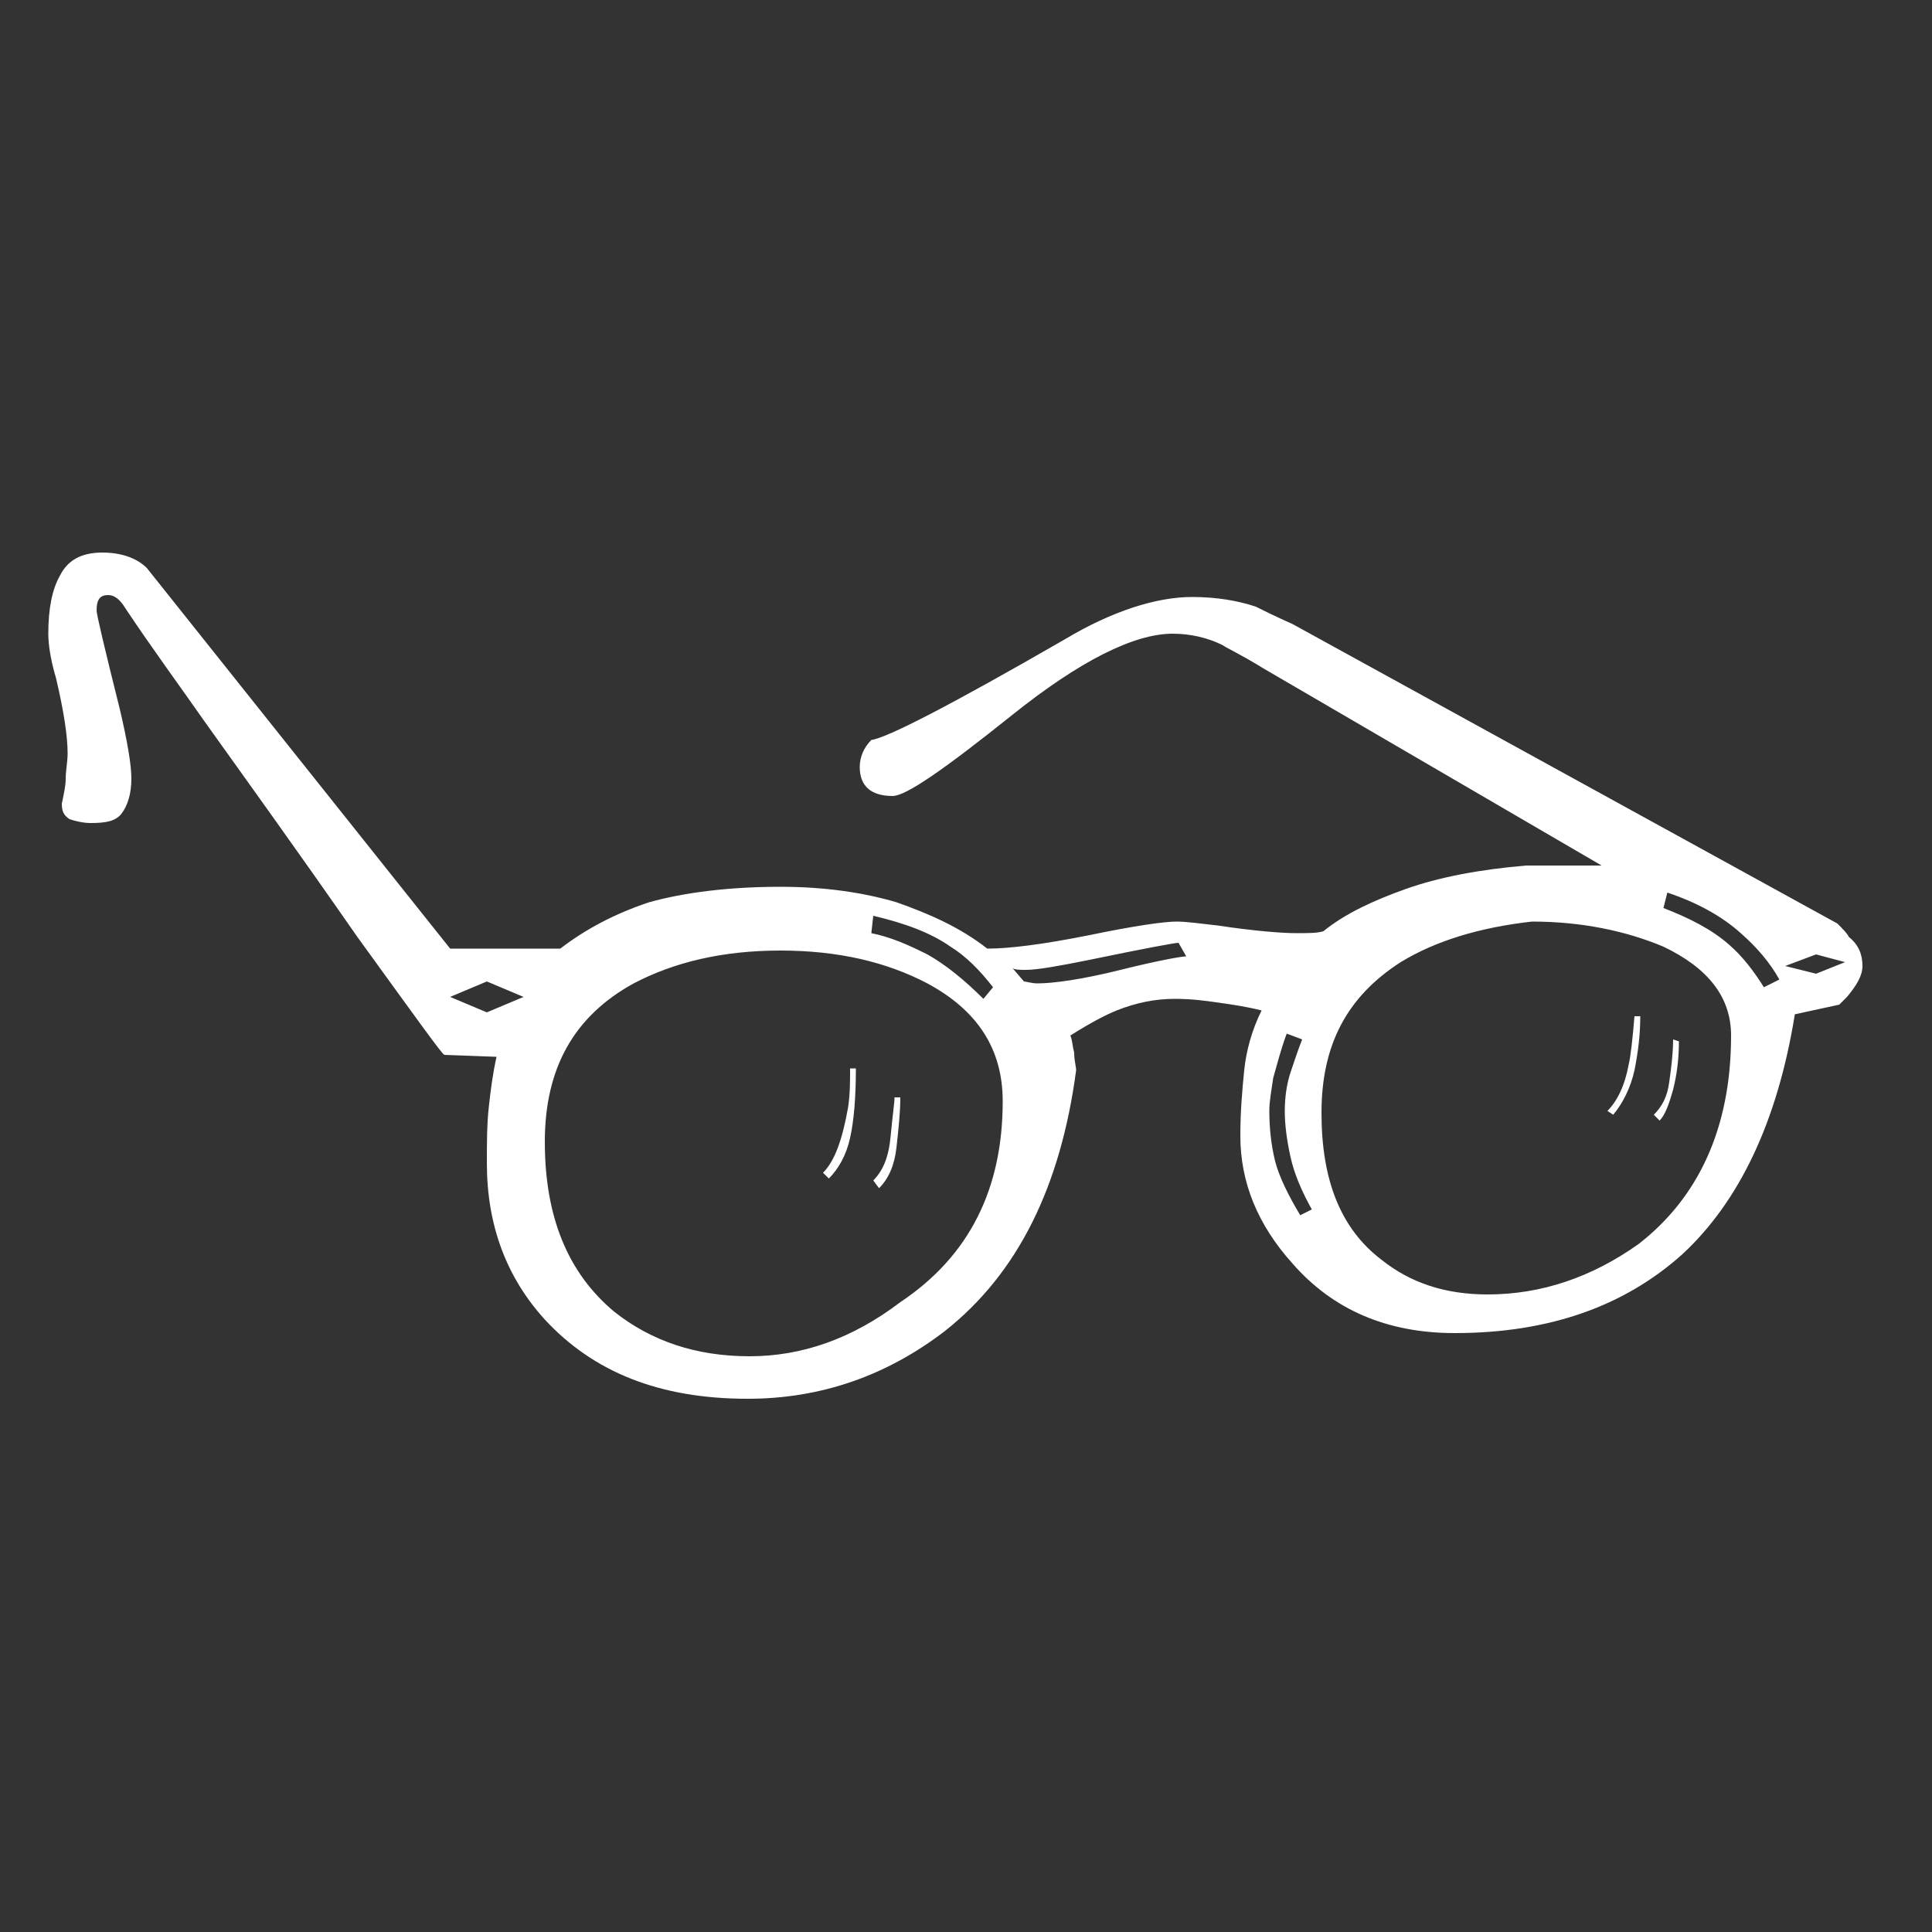 <?xml version="1.0" encoding="utf-8"?>
<!-- Generator: Adobe Illustrator 18.1.1, SVG Export Plug-In . SVG Version: 6.00 Build 0)  -->
<svg version="1.1" id="Your_Icon" xmlns="http://www.w3.org/2000/svg" xmlns:xlink="http://www.w3.org/1999/xlink" x="0px" y="0px"
	 viewBox="-269 519 100 100" enable-background="new -269 519 100 100" xml:space="preserve">
<rect x="-269" y="519" width="100" height="100" fill="#333333" stroke="none"/>
<path fill="#FFFFFF" d="M-172.6,569c0,0.5-0.3,1-0.8,1.6c-0.1,0.1-0.2,0.2-0.4,0.4l-2.3,0.5c-0.9,5.6-2.9,9.7-5.8,12.4
	c-3,2.7-6.9,4.1-11.8,4.1c-3.5,0-6.3-1.2-8.4-3.6c-1.8-2-2.7-4.2-2.7-6.6c0-1.3,0.1-2.4,0.2-3.4c0.1-1,0.4-2.1,0.9-3.1
	c-0.8-0.2-1.5-0.3-2.2-0.4c-0.7-0.1-1.4-0.2-2.3-0.2c-1,0-2,0.2-3,0.6c-0.5,0.2-1.3,0.6-2.4,1.3c0.1,0.2,0.1,0.5,0.2,0.9
	c0,0.4,0.1,0.7,0.1,0.9c-0.8,6-3,10.5-6.8,13.5c-3,2.3-6.4,3.5-10.2,3.5c-4.6,0-8-1.4-10.5-4.1c-2-2.2-3-4.9-3-8.1c0-1,0-2,0.1-2.9
	c0.1-0.9,0.2-1.7,0.4-2.6l-2.7-0.1c-0.1,0-1.6-2.1-4.5-6.1c-3.2-4.6-5.8-8.2-7.8-11c-1.4-2-2.8-3.9-4.2-6c-0.3-0.5-0.6-0.7-0.9-0.7
	c-0.4,0-0.6,0.2-0.6,0.8c0,0.2,0.4,1.9,1.2,5.1c0.4,1.7,0.6,2.9,0.6,3.6c0,0.8-0.2,1.4-0.5,1.8c-0.3,0.4-0.8,0.5-1.6,0.5
	c-0.4,0-0.8-0.1-1.1-0.2c-0.3-0.2-0.4-0.4-0.4-0.8c0.1-0.5,0.2-0.9,0.2-1.3c0-0.4,0.1-0.9,0.1-1.3c0-0.9-0.2-2.2-0.6-3.9
	c-0.3-1-0.4-1.8-0.4-2.3c0-1.3,0.2-2.3,0.6-3c0.4-0.8,1.1-1.2,2.2-1.2c1,0,1.8,0.3,2.3,0.8l15.7,19.7h5.7c1.3-1,2.8-1.8,4.6-2.4
	c1.8-0.5,4.1-0.8,6.8-0.8c2.3,0,4.3,0.3,6,0.8c1.7,0.6,3.3,1.3,4.7,2.4c1.1,0,2.8-0.2,5.3-0.7c2.4-0.5,3.9-0.7,4.5-0.7
	c0.5,0,1.2,0.1,2.1,0.2c2,0.3,3.4,0.4,4.1,0.4c0.6,0,1.1,0,1.4-0.1c1.1-0.9,2.6-1.6,4.3-2.2c1.7-0.6,3.8-1,6.2-1.2
	c0.8,0,1.6,0,2.2,0c0.6,0,1.2,0,1.7,0l-17.5-10.2c-1.3-0.8-2-1.1-2.1-1.2c-0.8-0.4-1.7-0.6-2.6-0.6c-2,0-4.8,1.4-8.3,4.2
	c-3.5,2.8-5.5,4.2-6.2,4.2c-1.1,0-1.7-0.5-1.7-1.5c0-0.5,0.2-1,0.6-1.4c0.8-0.1,4.1-1.8,10-5.2c2.5-1.5,4.8-2.2,6.6-2.2
	c1.3,0,2.4,0.2,3.3,0.5c0.4,0.2,1,0.5,1.9,0.9l28.2,15.5c0.3,0.3,0.5,0.5,0.6,0.7C-172.8,567.9-172.6,568.4-172.6,569z
	 M-241.9,570.6l-1.9-0.8l-1.9,0.8l1.9,0.8L-241.9,570.6z M-217.1,576c0-2.7-1.3-4.7-3.9-6.1c-2.1-1.1-4.6-1.7-7.6-1.7
	c-3,0-5.5,0.6-7.6,1.7c-3.1,1.7-4.6,4.4-4.6,8.2c0,3.9,1.2,6.8,3.6,8.8c1.9,1.5,4.2,2.3,7,2.3c2.7,0,5.3-0.9,7.8-2.8
	C-218.8,584-217.1,580.5-217.1,576z M-224.7,574.3c0,1.5-0.1,2.7-0.3,3.6c-0.2,0.9-0.6,1.6-1.1,2.1l-0.3-0.3c0.6-0.6,1-1.7,1.3-3.4
	c0.1-0.7,0.1-1.3,0.1-2L-224.7,574.3z M-217.6,570.1c-0.7-0.9-1.4-1.6-2.2-2.1c-1-0.7-2.3-1.2-4-1.6l-0.1,0.9c1,0.2,1.9,0.6,2.9,1.1
	c0.9,0.5,1.9,1.3,2.9,2.3L-217.6,570.1z M-222.4,575.8c0,0.8-0.1,1.7-0.2,2.6c-0.1,0.9-0.4,1.6-0.9,2.1l-0.3-0.4
	c0.5-0.5,0.8-1.2,0.9-2.3c0.1-1.1,0.2-1.7,0.2-2L-222.4,575.8L-222.4,575.8z M-207.6,568.5l-0.4-0.7c-0.2,0-1.8,0.3-4.7,0.9
	c-1.5,0.3-2.6,0.5-3.2,0.5c-0.3,0-0.6,0-0.7-0.1l0.6,0.7c0.1,0,0.4,0.1,0.7,0.1c0.8,0,2.3-0.2,4.3-0.7
	C-209,568.7-207.8,568.5-207.6,568.5z M-201.1,581.6c-0.5-0.9-0.9-1.8-1.1-2.7c-0.2-0.9-0.3-1.7-0.3-2.4c0-0.7,0.1-1.4,0.3-2
	c0.2-0.6,0.4-1.2,0.6-1.7l-0.8-0.3c-0.3,0.8-0.5,1.6-0.7,2.3c-0.1,0.7-0.2,1.2-0.2,1.7c0,0.9,0.1,1.8,0.3,2.6
	c0.2,0.8,0.7,1.8,1.3,2.8L-201.1,581.6z M-179.4,572.6c0-2-1.2-3.5-3.5-4.6c-1.9-0.8-4.2-1.3-6.8-1.3c-2.7,0.3-5,1-6.8,2.1
	c-2.8,1.8-4.1,4.3-4.1,7.8c0,3.5,1,6,3.1,7.6c1.5,1.2,3.3,1.8,5.5,1.8c2.8,0,5.4-0.9,7.8-2.6C-181.1,581-179.4,577.4-179.4,572.6z
	 M-184.1,571.6c0,0.9-0.1,1.8-0.3,2.8c-0.2,0.9-0.6,1.7-1.1,2.3l-0.3-0.2c0.5-0.5,0.9-1.3,1.1-2.4c0.1-0.4,0.2-1.3,0.3-2.5H-184.1z
	 M-182.1,572.9c0,0.9-0.1,1.7-0.3,2.5c-0.2,0.7-0.4,1.3-0.7,1.6l-0.3-0.3c0.4-0.4,0.7-0.9,0.8-1.7c0.1-0.7,0.2-1.5,0.2-2.2
	L-182.1,572.9L-182.1,572.9z M-176.9,569.7c-0.5-0.9-1.2-1.7-2-2.4c-1-0.9-2.3-1.6-3.8-2.1l-0.2,0.8c1.3,0.5,2.5,1.1,3.4,1.9
	c0.7,0.6,1.3,1.4,1.8,2.2L-176.9,569.7z M-173.5,568.8l-1.5-0.4l-1.6,0.6l1.6,0.4L-173.5,568.8z"/>
</svg>
